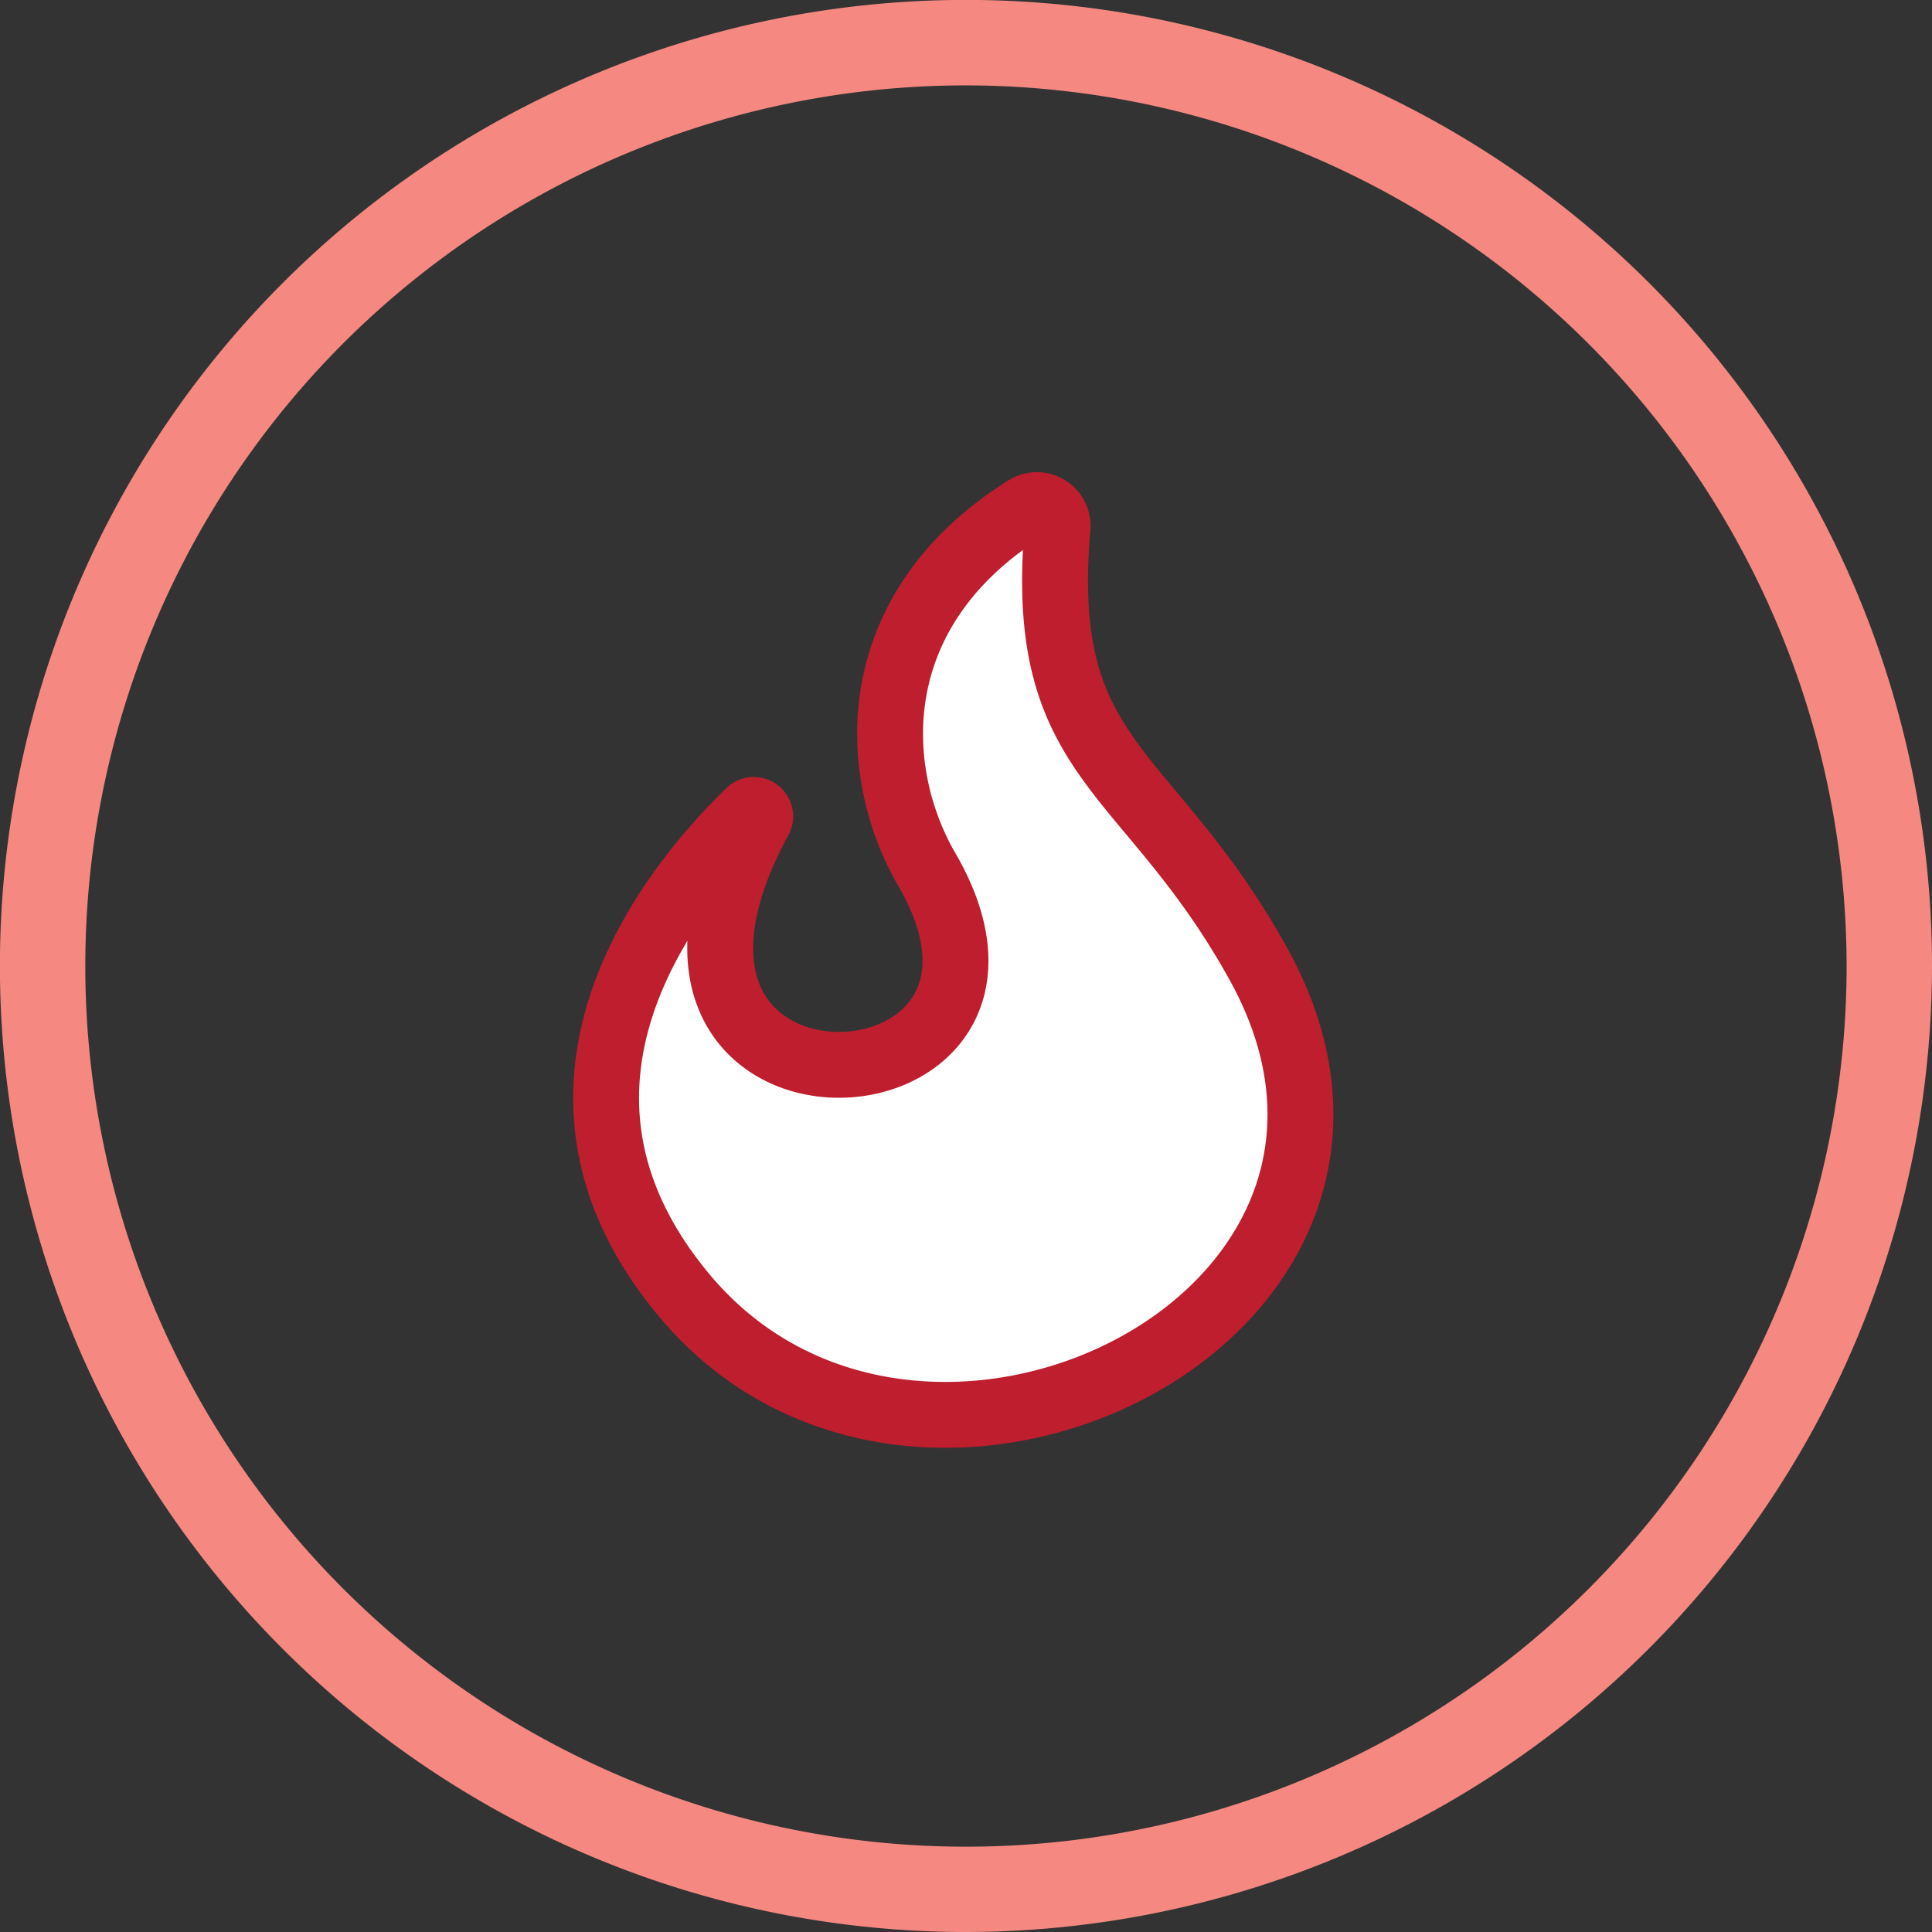 <svg xmlns="http://www.w3.org/2000/svg" viewBox="0 0 234.63 234.63"><rect x="0" y="0" width="234.63" height="234.63" fill="#333333" stroke="none"/><defs><style>.cls-1{fill:#f58981;}.cls-2{fill:#fff;stroke:#be1e2d;stroke-linecap:round;stroke-linejoin:round;stroke-width:8px;}</style></defs><title>Asset 63</title><g id="Layer_2" data-name="Layer 2"><g id="Explore_By" data-name="Explore By"><path class="cls-1" d="M117.32,234.63A117.32,117.32,0,1,1,234.63,117.32,117.45,117.45,0,0,1,117.32,234.63Zm0-224.26a106.95,106.95,0,1,0,106.94,107A107.07,107.07,0,0,0,117.32,10.37Z"/><path class="cls-2" d="M92.15,99.65a.78.78,0,0,0-1.22-1c-9.16,8.91-29.12,33.08-7.89,58.6,28.57,34.37,93.44,2.66,69.81-40.14C139.41,92.81,125.91,92.81,128.44,64a2.52,2.52,0,0,0-3.89-2.25c-19.42,12.2-19,31.34-12.22,43.46C131.23,136.94,70.65,139.59,92.15,99.65Z"/></g></g></svg>